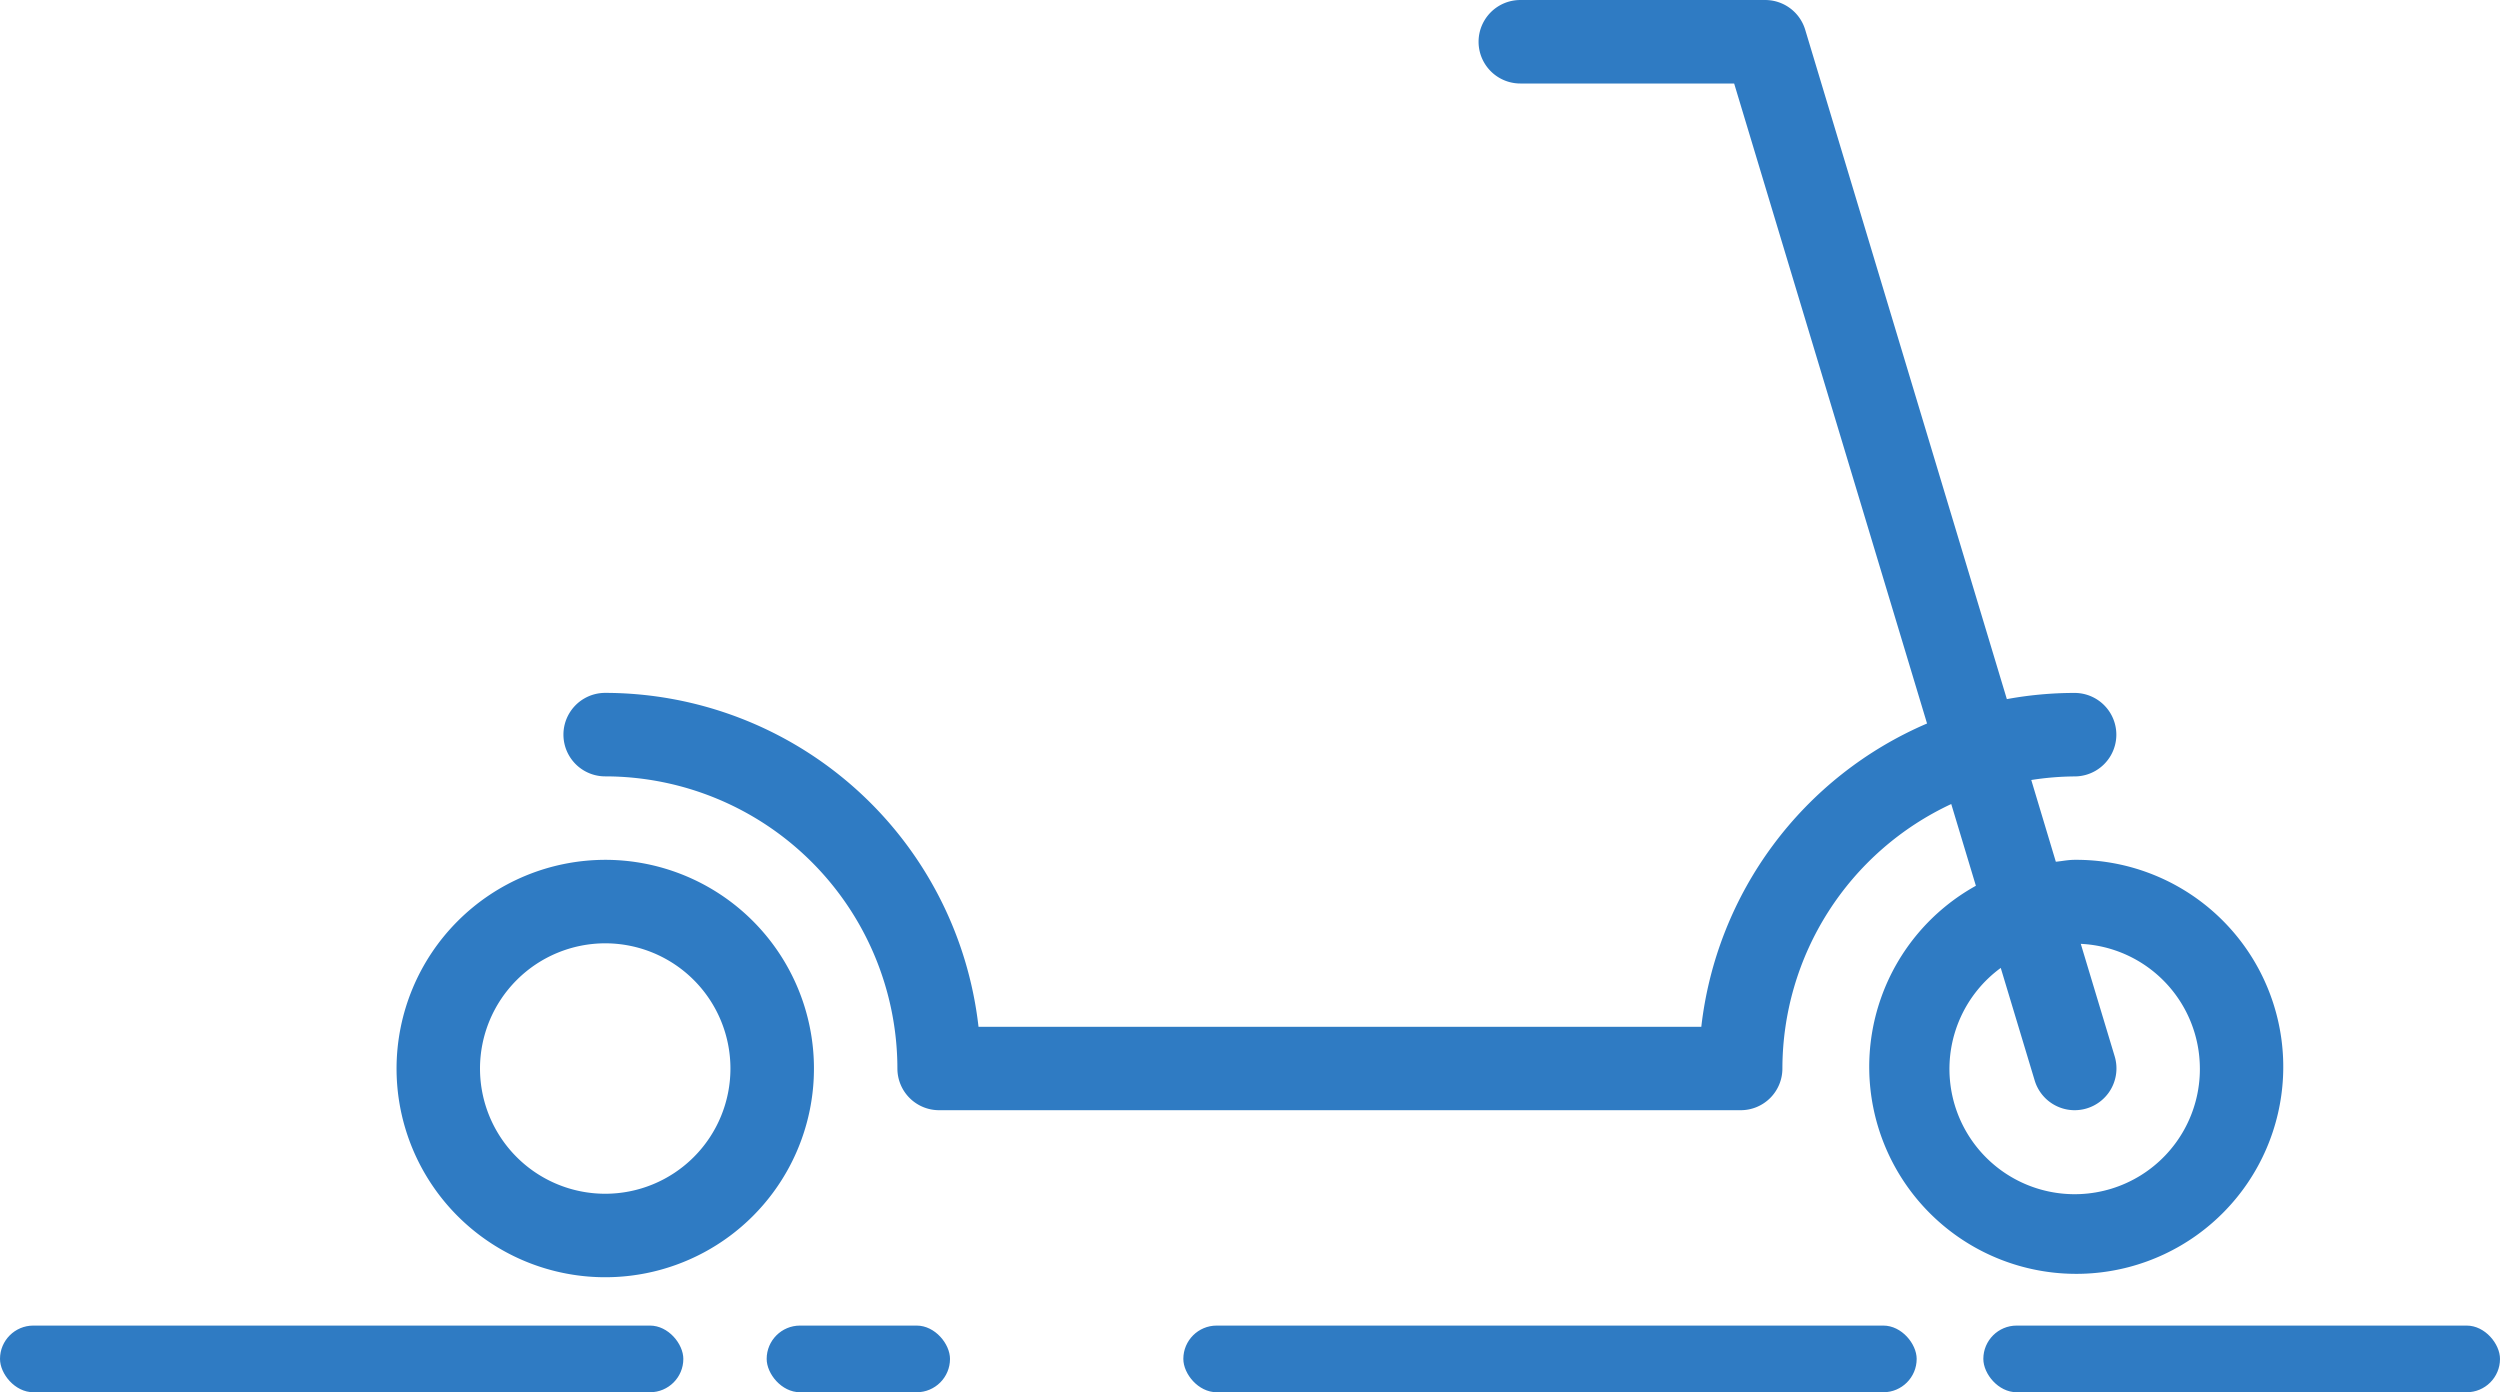 <svg xmlns="http://www.w3.org/2000/svg" width="150" height="83.535" viewBox="0 0 150 83.535"><defs><style>.a{fill:#2f7bc3;}</style></defs><g transform="translate(-442 -270.465)"><g transform="translate(460.393 257.765)"><path class="a" d="M5.4,45.822A12.522,12.522,0,1,0,17.92,33.3,12.537,12.537,0,0,0,5.4,45.822ZM17.92,38.309a7.513,7.513,0,1,1-7.513,7.513A7.521,7.521,0,0,1,17.92,38.309Z" transform="translate(0 30.99)"/><path class="a" d="M77.667,74.308H34.3A22.572,22.572,0,0,0,11.9,54.273a2.5,2.5,0,0,0,0,5.009A17.551,17.551,0,0,1,29.433,76.812a2.5,2.5,0,0,0,2.5,2.5h48.1a2.5,2.5,0,0,0,2.5-2.5,17.539,17.539,0,0,1,10.131-15.87l1.478,4.905a12.421,12.421,0,1,0,5.921-1.557c-.385,0-.748.079-1.124.114L97.465,59.5a17.5,17.5,0,0,1,2.6-.215,2.5,2.5,0,1,0,0-5.009A22.56,22.56,0,0,0,96,54.647L83.9,14.481a2.506,2.506,0,0,0-2.4-1.78H66.808a2.5,2.5,0,0,0,0,5.009h12.83l11.574,38.4A22.581,22.581,0,0,0,77.667,74.308Zm29.915,2.5a7.513,7.513,0,1,1-11.948-6.033l2.037,6.757a2.506,2.506,0,0,0,2.4,1.78,2.508,2.508,0,0,0,2.4-3.228l-2.035-6.753A7.5,7.5,0,0,1,107.581,76.812Z" transform="translate(6.018)"/></g><rect class="a" width="41" height="4" rx="2" transform="translate(442 350)"/><rect class="a" width="11" height="4" rx="2" transform="translate(488 350)"/><rect class="a" width="44" height="4" rx="2" transform="translate(513 350)"/><rect class="a" width="31" height="4" rx="2" transform="translate(561 350)"/></g></svg>
